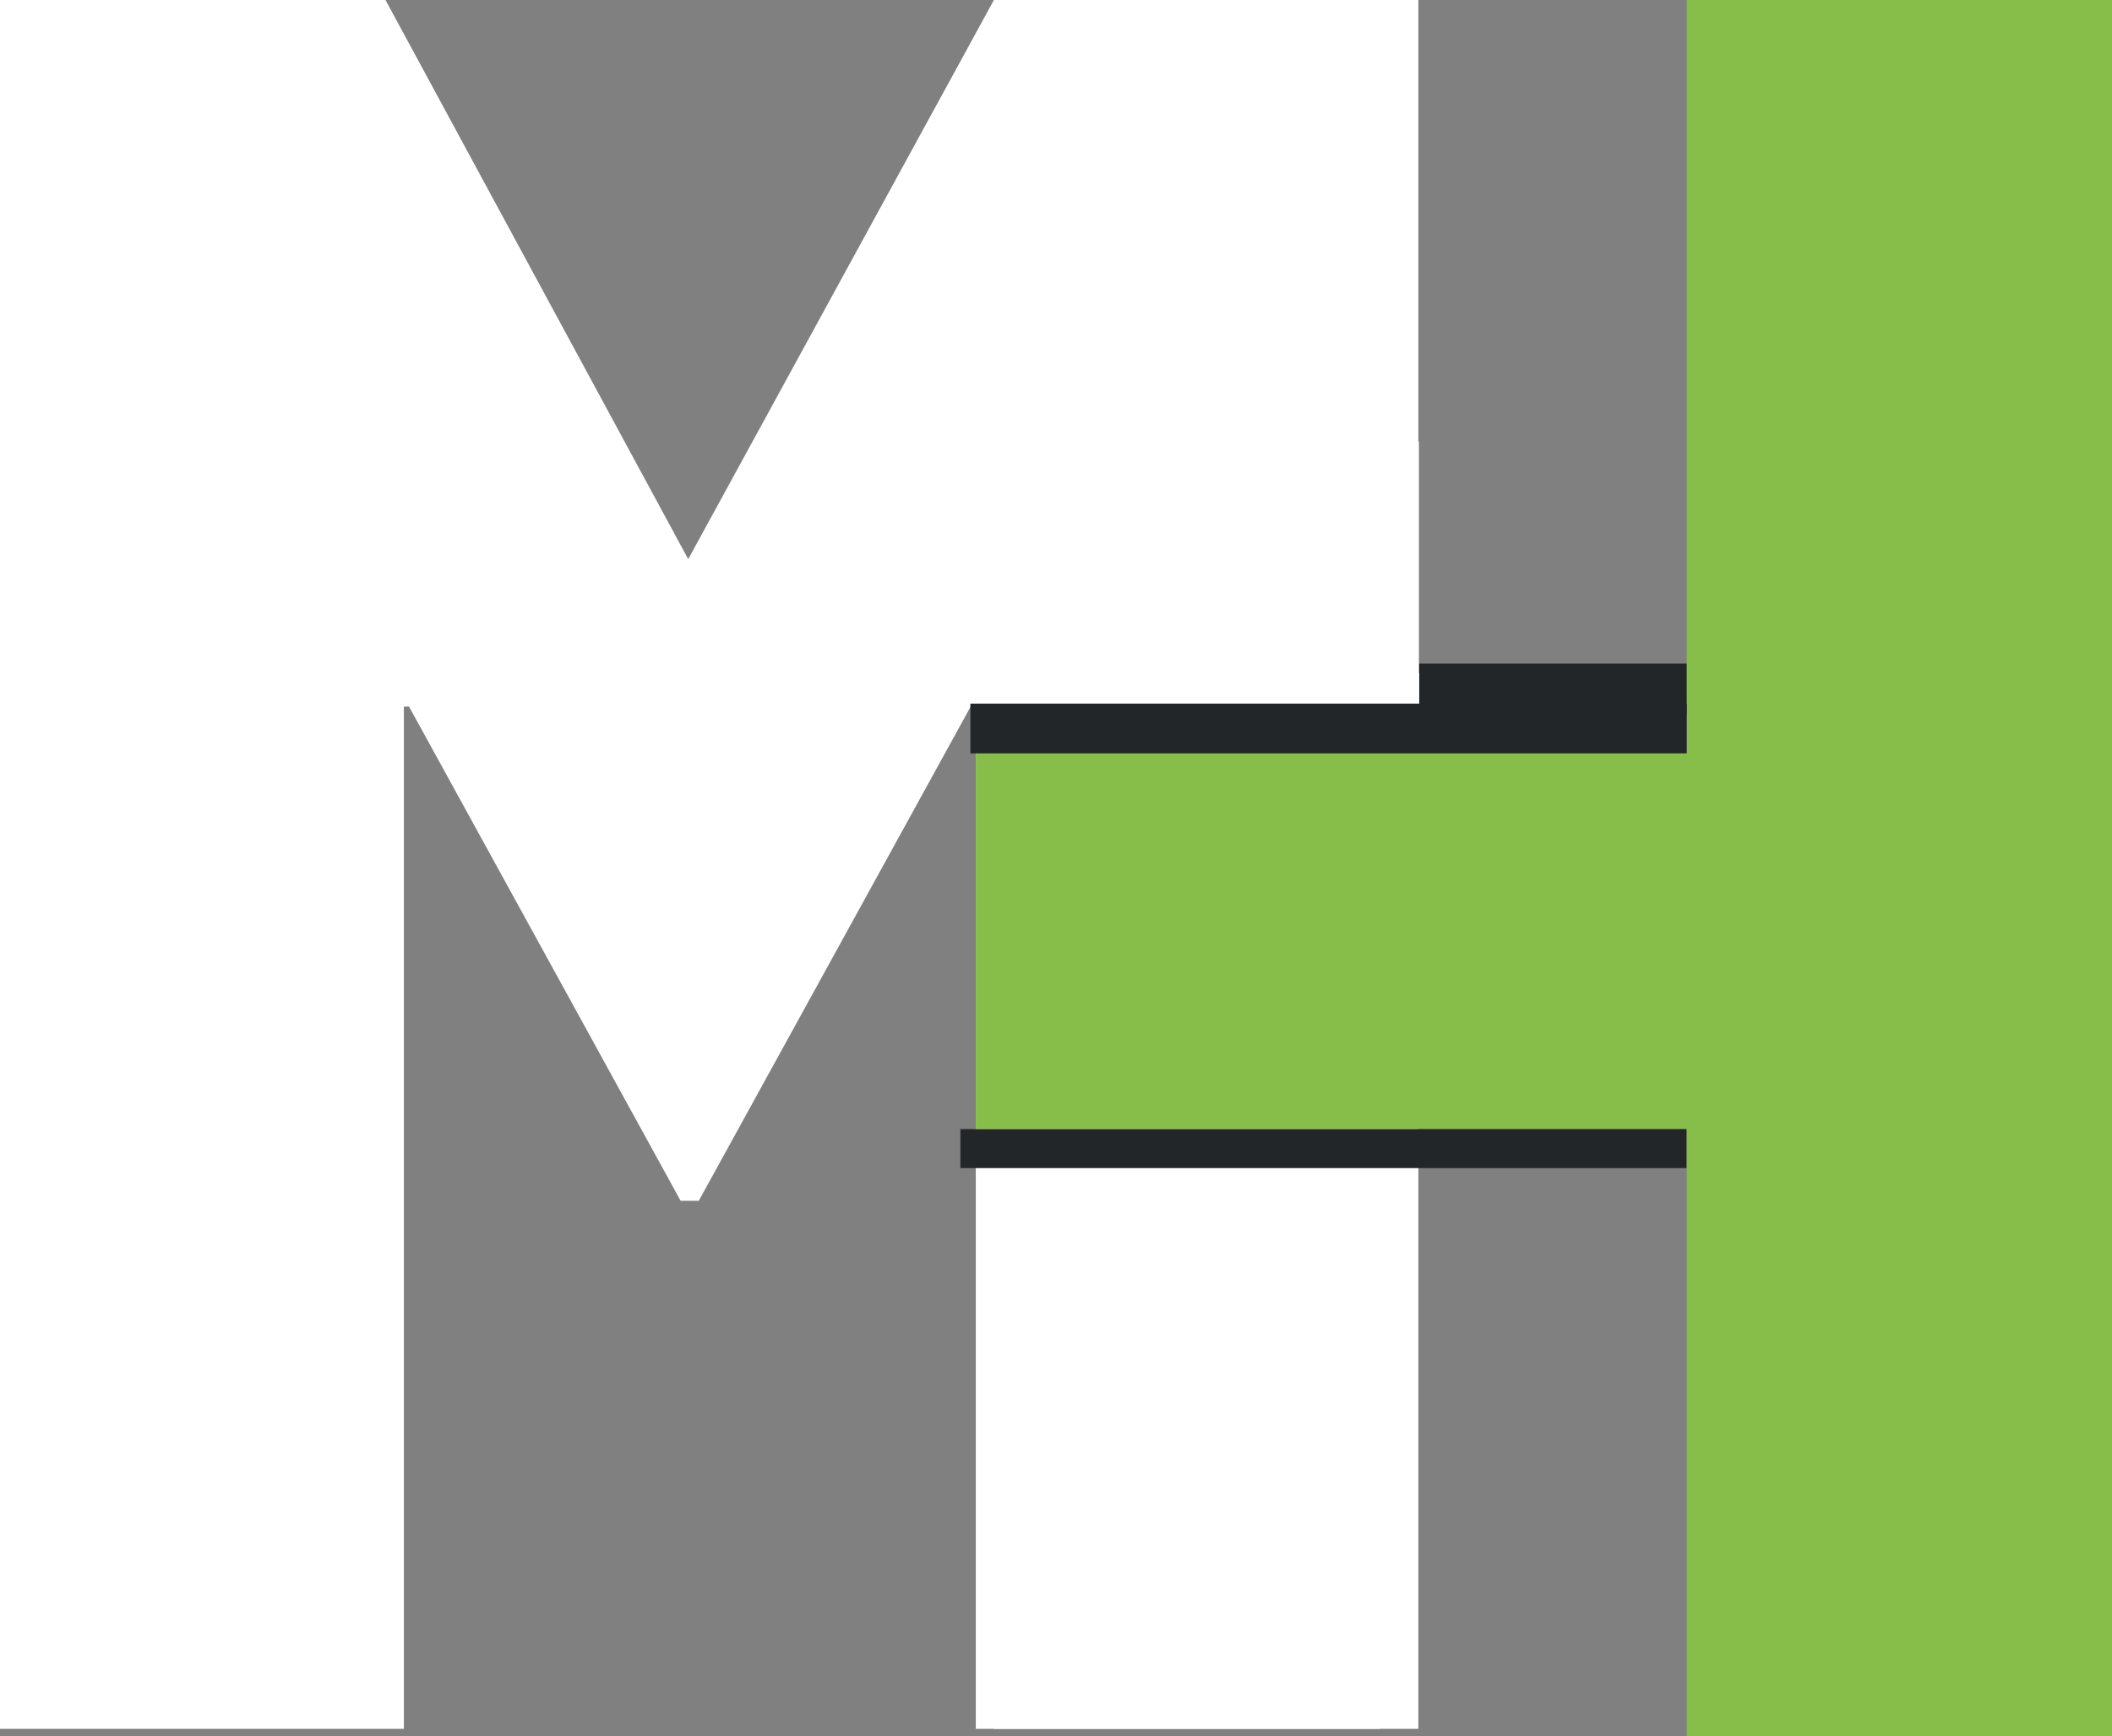 <?xml version="1.0" encoding="UTF-8"?>
<svg id="Lag_1" data-name="Lag 1" xmlns="http://www.w3.org/2000/svg" viewBox="0 0 78.07 64.18">
  <rect x="0" y="0" width="78.07" height="64.18" fill="#808080" stroke="none"/>
  <defs>
    <style>
      .cls-1 {
        fill: #fff;
      }

      .cls-2 {
        fill: #87be4a;
      }

      .cls-3 {
        fill: #222629;
      }
    </style>
  </defs>
  <g>
    <path class="cls-1" d="M14.25,0l11.19,20.67L36.74,0h14.26V63.91h-14.93V26.12h-.19l-10.05,18.27h-.67L15.12,26.12h-.19V63.91H0V0H14.25Z"/>
    <path class="cls-1" d="M60.46,25.23c0-.12,0-.23,0-.35h-8.03V0h-15.69V63.91h15.69v-25.64h8.3c-.09-4.35-.22-8.69-.27-13.05Z"/>
  </g>
  <rect class="cls-2" x="36.07" y="27.81" width="42" height="13.93"/>
  <rect class="cls-3" x="35.5" y="41.74" width="26.85" height="1.44"/>
  <rect class="cls-3" x="52.46" y="24.53" width="9.9" height="1.91"/>
  <rect class="cls-1" x="42.32" y="16.32" width="10.13" height="9.79"/>
  <rect class="cls-2" x="38.12" y="24.23" width="64.18" height="15.72" transform="translate(38.12 102.3) rotate(-90)"/>
  <rect class="cls-3" x="35.87" y="26.01" width="26.48" height="1.84"/>
</svg>